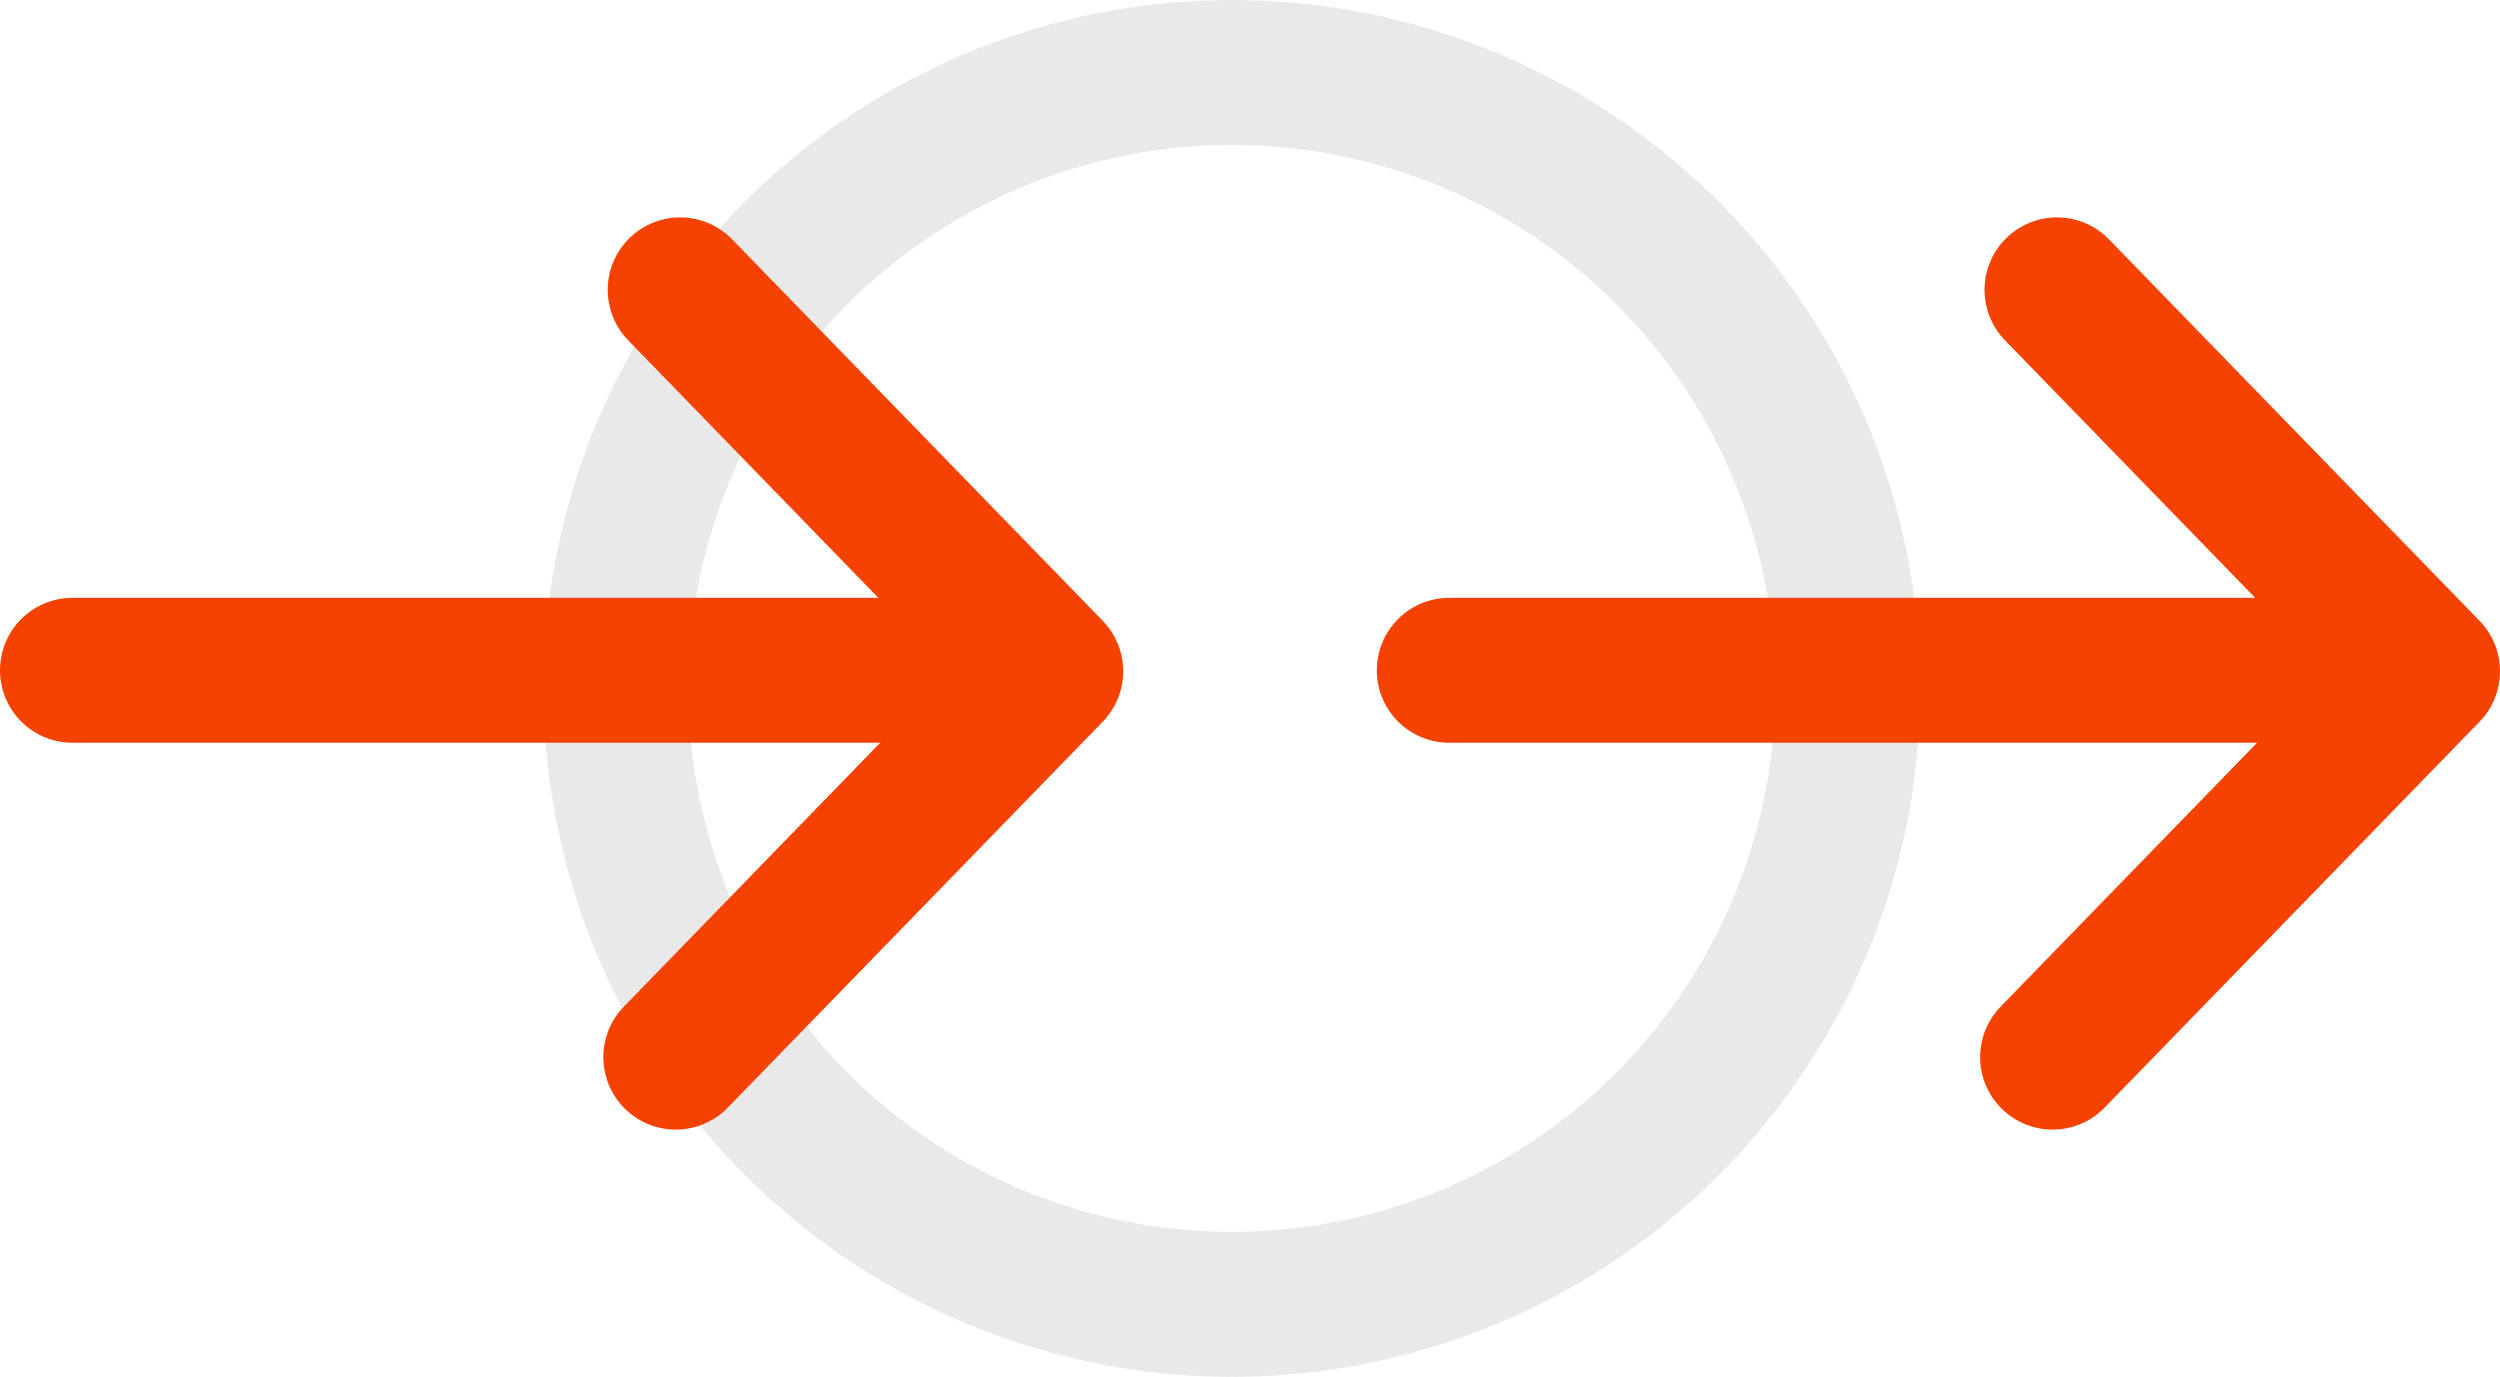 <svg width="69" height="38" viewBox="0 0 69 38" xmlns="http://www.w3.org/2000/svg"><title>E27F400B-F812-40AE-B51B-38BFD98DAAEA</title><g transform="translate(2 2)" stroke-width="4" fill="none" fill-rule="evenodd"><circle stroke="#E9E9E9" cx="32" cy="17" r="17"/><g stroke-linecap="round" stroke="#F64200"><path stroke-linejoin="round" d="M16.773 6L27 16.527l-10.348 10.65"/><path d="M25 16.5H0"/></g><g stroke-linecap="round" stroke="#F64200"><path stroke-linejoin="round" d="M54.773 6L65 16.527l-10.348 10.65"/><path d="M63 16.5H38"/></g></g></svg>